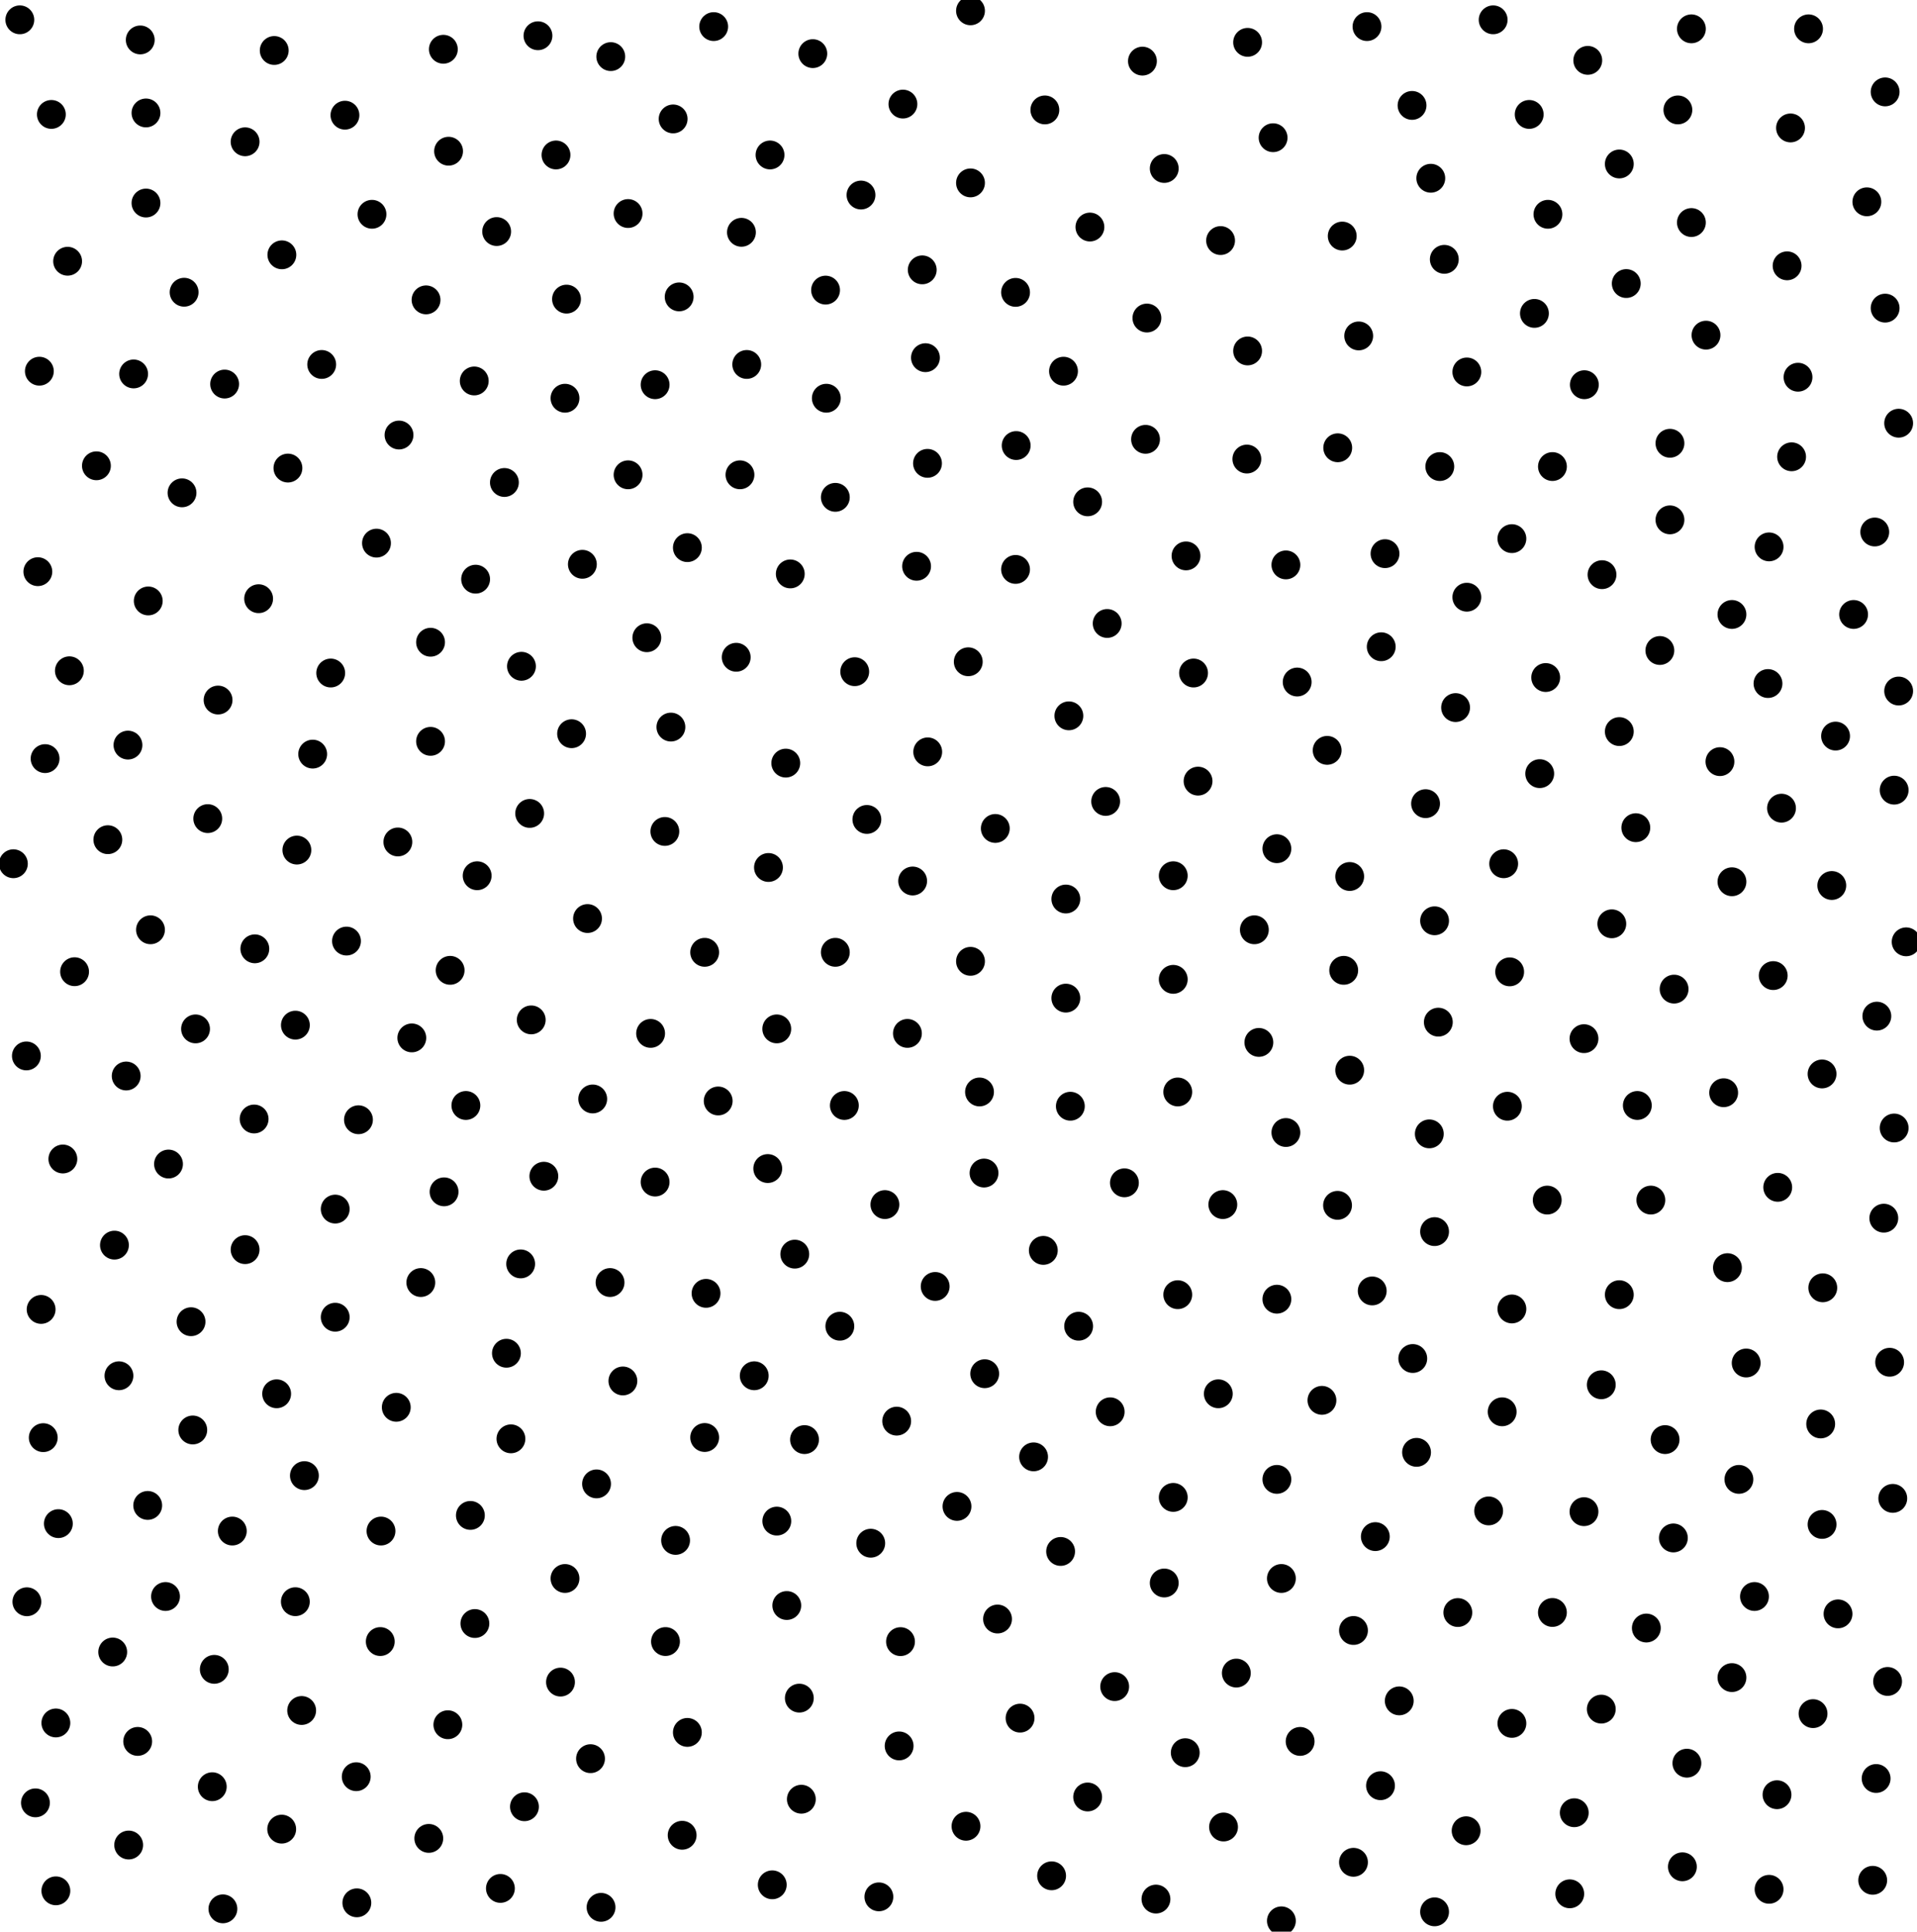 <?xml version="1.0" encoding="utf-8"?>
<svg version="1.1" xmlns="http://www.w3.org/2000/svg" x="0px" y="0px" xml:space="preserve" width="53.184" height="53.6" viewBox="0.029 -53.7 53.184 53.6">
	<g>
		<rect x="0.029" y="-53.7" style="fill:none;" width="53.184" height="53.6"/>

			<line style="fill:none;stroke:#000000;stroke-width:0.8;stroke-linecap:round;" x1="6.261" y1="-43.043" x2="6.261" y2="-43.043"/>

			<line style="fill:none;stroke:#000000;stroke-width:0.8;stroke-linecap:round;" x1="4.079" y1="-48.066" x2="4.079" y2="-48.066"/>

			<line style="fill:none;stroke:#000000;stroke-width:0.8;stroke-linecap:round;" x1="1.454" y1="-50.525" x2="1.454" y2="-50.525"/>

			<line style="fill:none;stroke:#000000;stroke-width:0.8;stroke-linecap:round;" x1="4.079" y1="-50.566" x2="4.079" y2="-50.566"/>
		<line style="fill:none;stroke:#000000;stroke-width:0.8;stroke-linecap:round;" x1="3.92" y1="-52.592" x2="3.92" y2="-52.592"/>

			<line style="fill:none;stroke:#000000;stroke-width:0.8;stroke-linecap:round;" x1="6.829" y1="-49.766" x2="6.829" y2="-49.766"/>

			<line style="fill:none;stroke:#000000;stroke-width:0.8;stroke-linecap:round;" x1="7.637" y1="-52.299" x2="7.637" y2="-52.299"/>

			<line style="fill:none;stroke:#000000;stroke-width:0.8;stroke-linecap:round;" x1="9.599" y1="-50.504" x2="9.599" y2="-50.504"/>

			<line style="fill:none;stroke:#000000;stroke-width:0.8;stroke-linecap:round;" x1="12.329" y1="-52.333" x2="12.329" y2="-52.333"/>

			<line style="fill:none;stroke:#000000;stroke-width:0.8;stroke-linecap:round;" x1="14.954" y1="-52.708" x2="14.954" y2="-52.708"/>
		<line style="fill:none;stroke:#000000;stroke-width:0.8;stroke-linecap:round;" x1="0.579" y1="-53.15" x2="0.579" y2="-53.15"/>

			<line style="fill:none;stroke:#000000;stroke-width:0.8;stroke-linecap:round;" x1="3.736" y1="-43.324" x2="3.736" y2="-43.324"/>

			<line style="fill:none;stroke:#000000;stroke-width:0.8;stroke-linecap:round;" x1="2.704" y1="-40.775" x2="2.704" y2="-40.775"/>

			<line style="fill:none;stroke:#000000;stroke-width:0.8;stroke-linecap:round;" x1="1.905" y1="-46.451" x2="1.905" y2="-46.451"/>

			<line style="fill:none;stroke:#000000;stroke-width:0.8;stroke-linecap:round;" x1="1.079" y1="-37.837" x2="1.079" y2="-37.837"/>

			<line style="fill:none;stroke:#000000;stroke-width:0.8;stroke-linecap:round;" x1="4.142" y1="-37.025" x2="4.142" y2="-37.025"/>

			<line style="fill:none;stroke:#000000;stroke-width:0.8;stroke-linecap:round;" x1="6.079" y1="-34.275" x2="6.079" y2="-34.275"/>

			<line style="fill:none;stroke:#000000;stroke-width:0.8;stroke-linecap:round;" x1="3.579" y1="-33.025" x2="3.579" y2="-33.025"/>

			<line style="fill:none;stroke:#000000;stroke-width:0.8;stroke-linecap:round;" x1="7.204" y1="-37.087" x2="7.204" y2="-37.087"/>

			<line style="fill:none;stroke:#000000;stroke-width:0.8;stroke-linecap:round;" x1="1.954" y1="-35.087" x2="1.954" y2="-35.087"/>

			<line style="fill:none;stroke:#000000;stroke-width:0.8;stroke-linecap:round;" x1="5.079" y1="-40.025" x2="5.079" y2="-40.025"/>

			<line style="fill:none;stroke:#000000;stroke-width:0.8;stroke-linecap:round;" x1="7.849" y1="-46.629" x2="7.849" y2="-46.629"/>

			<line style="fill:none;stroke:#000000;stroke-width:0.8;stroke-linecap:round;" x1="5.137" y1="-45.591" x2="5.137" y2="-45.591"/>
		<line style="fill:none;stroke:#000000;stroke-width:0.8;stroke-linecap:round;" x1="1.121" y1="-43.4" x2="1.121" y2="-43.4"/>

			<line style="fill:none;stroke:#000000;stroke-width:0.8;stroke-linecap:round;" x1="10.349" y1="-47.754" x2="10.349" y2="-47.754"/>

			<line style="fill:none;stroke:#000000;stroke-width:0.8;stroke-linecap:round;" x1="20.599" y1="-47.254" x2="20.599" y2="-47.254"/>

			<line style="fill:none;stroke:#000000;stroke-width:0.8;stroke-linecap:round;" x1="12.474" y1="-49.504" x2="12.474" y2="-49.504"/>

			<line style="fill:none;stroke:#000000;stroke-width:0.8;stroke-linecap:round;" x1="11.849" y1="-45.379" x2="11.849" y2="-45.379"/>

			<line style="fill:none;stroke:#000000;stroke-width:0.8;stroke-linecap:round;" x1="16.974" y1="-52.129" x2="16.974" y2="-52.129"/>
		<line style="fill:none;stroke:#000000;stroke-width:0.8;stroke-linecap:round;" x1="15.454" y1="-49.4" x2="15.454" y2="-49.4"/>

			<line style="fill:none;stroke:#000000;stroke-width:0.8;stroke-linecap:round;" x1="13.808" y1="-47.275" x2="13.808" y2="-47.275"/>

			<line style="fill:none;stroke:#000000;stroke-width:0.8;stroke-linecap:round;" x1="17.454" y1="-47.775" x2="17.454" y2="-47.775"/>
		<line style="fill:none;stroke:#000000;stroke-width:0.8;stroke-linecap:round;" x1="15.746" y1="-45.4" x2="15.746" y2="-45.4"/>

			<line style="fill:none;stroke:#000000;stroke-width:0.8;stroke-linecap:round;" x1="13.186" y1="-43.129" x2="13.186" y2="-43.129"/>

			<line style="fill:none;stroke:#000000;stroke-width:0.8;stroke-linecap:round;" x1="15.704" y1="-42.65" x2="15.704" y2="-42.65"/>

			<line style="fill:none;stroke:#000000;stroke-width:0.8;stroke-linecap:round;" x1="11.099" y1="-41.629" x2="11.099" y2="-41.629"/>

			<line style="fill:none;stroke:#000000;stroke-width:0.8;stroke-linecap:round;" x1="10.474" y1="-38.629" x2="10.474" y2="-38.629"/>

			<line style="fill:none;stroke:#000000;stroke-width:0.8;stroke-linecap:round;" x1="14.023" y1="-40.312" x2="14.023" y2="-40.312"/>

			<line style="fill:none;stroke:#000000;stroke-width:0.8;stroke-linecap:round;" x1="13.224" y1="-37.629" x2="13.224" y2="-37.629"/>

			<line style="fill:none;stroke:#000000;stroke-width:0.8;stroke-linecap:round;" x1="15.887" y1="-33.341" x2="15.887" y2="-33.341"/>

			<line style="fill:none;stroke:#000000;stroke-width:0.8;stroke-linecap:round;" x1="17.454" y1="-40.525" x2="17.454" y2="-40.525"/>

			<line style="fill:none;stroke:#000000;stroke-width:0.8;stroke-linecap:round;" x1="18.204" y1="-43.025" x2="18.204" y2="-43.025"/>

			<line style="fill:none;stroke:#000000;stroke-width:0.8;stroke-linecap:round;" x1="20.558" y1="-40.525" x2="20.558" y2="-40.525"/>

			<line style="fill:none;stroke:#000000;stroke-width:0.8;stroke-linecap:round;" x1="20.746" y1="-43.587" x2="20.746" y2="-43.587"/>

			<line style="fill:none;stroke:#000000;stroke-width:0.8;stroke-linecap:round;" x1="22.933" y1="-45.65" x2="22.933" y2="-45.65"/>

			<line style="fill:none;stroke:#000000;stroke-width:0.8;stroke-linecap:round;" x1="25.615" y1="-46.212" x2="25.615" y2="-46.212"/>

			<line style="fill:none;stroke:#000000;stroke-width:0.8;stroke-linecap:round;" x1="22.954" y1="-42.65" x2="22.954" y2="-42.65"/>

			<line style="fill:none;stroke:#000000;stroke-width:0.8;stroke-linecap:round;" x1="25.704" y1="-43.775" x2="25.704" y2="-43.775"/>

			<line style="fill:none;stroke:#000000;stroke-width:0.8;stroke-linecap:round;" x1="25.761" y1="-40.843" x2="25.761" y2="-40.843"/>
		<line style="fill:none;stroke:#000000;stroke-width:0.8;stroke-linecap:round;" x1="23.204" y1="-39.9" x2="23.204" y2="-39.9"/>

			<line style="fill:none;stroke:#000000;stroke-width:0.8;stroke-linecap:round;" x1="25.458" y1="-37.987" x2="25.458" y2="-37.987"/>
		<line style="fill:none;stroke:#000000;stroke-width:0.8;stroke-linecap:round;" x1="29.534" y1="-43.4" x2="29.534" y2="-43.4"/>

			<line style="fill:none;stroke:#000000;stroke-width:0.8;stroke-linecap:round;" x1="28.221" y1="-41.337" x2="28.221" y2="-41.337"/>

			<line style="fill:none;stroke:#000000;stroke-width:0.8;stroke-linecap:round;" x1="30.204" y1="-39.775" x2="30.204" y2="-39.775"/>
		<line style="fill:none;stroke:#000000;stroke-width:0.8;stroke-linecap:round;" x1="28.204" y1="-37.9" x2="28.204" y2="-37.9"/>

			<line style="fill:none;stroke:#000000;stroke-width:0.8;stroke-linecap:round;" x1="25.767" y1="-32.837" x2="25.767" y2="-32.837"/>

			<line style="fill:none;stroke:#000000;stroke-width:0.8;stroke-linecap:round;" x1="26.892" y1="-35.337" x2="26.892" y2="-35.337"/>

			<line style="fill:none;stroke:#000000;stroke-width:0.8;stroke-linecap:round;" x1="29.683" y1="-33.837" x2="29.683" y2="-33.837"/>
		<line style="fill:none;stroke:#000000;stroke-width:0.8;stroke-linecap:round;" x1="30.746" y1="-36.4" x2="30.746" y2="-36.4"/>

			<line style="fill:none;stroke:#000000;stroke-width:0.8;stroke-linecap:round;" x1="32.933" y1="-38.275" x2="32.933" y2="-38.275"/>

			<line style="fill:none;stroke:#000000;stroke-width:0.8;stroke-linecap:round;" x1="34.621" y1="-40.962" x2="34.621" y2="-40.962"/>

			<line style="fill:none;stroke:#000000;stroke-width:0.8;stroke-linecap:round;" x1="35.704" y1="-38.025" x2="35.704" y2="-38.025"/>

			<line style="fill:none;stroke:#000000;stroke-width:0.8;stroke-linecap:round;" x1="38.454" y1="-38.337" x2="38.454" y2="-38.337"/>

			<line style="fill:none;stroke:#000000;stroke-width:0.8;stroke-linecap:round;" x1="40.724" y1="-37.129" x2="40.724" y2="-37.129"/>

			<line style="fill:none;stroke:#000000;stroke-width:0.8;stroke-linecap:round;" x1="38.349" y1="-35.754" x2="38.349" y2="-35.754"/>

			<line style="fill:none;stroke:#000000;stroke-width:0.8;stroke-linecap:round;" x1="36.849" y1="-32.879" x2="36.849" y2="-32.879"/>

			<line style="fill:none;stroke:#000000;stroke-width:0.8;stroke-linecap:round;" x1="37.474" y1="-29.379" x2="37.474" y2="-29.379"/>

			<line style="fill:none;stroke:#000000;stroke-width:0.8;stroke-linecap:round;" x1="37.308" y1="-26.775" x2="37.308" y2="-26.775"/>

			<line style="fill:none;stroke:#000000;stroke-width:0.8;stroke-linecap:round;" x1="37.474" y1="-24.004" x2="37.474" y2="-24.004"/>

			<line style="fill:none;stroke:#000000;stroke-width:0.8;stroke-linecap:round;" x1="37.137" y1="-20.254" x2="37.137" y2="-20.254"/>

			<line style="fill:none;stroke:#000000;stroke-width:0.8;stroke-linecap:round;" x1="38.099" y1="-17.879" x2="38.099" y2="-17.879"/>

			<line style="fill:none;stroke:#000000;stroke-width:0.8;stroke-linecap:round;" x1="39.224" y1="-16.004" x2="39.224" y2="-16.004"/>

			<line style="fill:none;stroke:#000000;stroke-width:0.8;stroke-linecap:round;" x1="39.974" y1="-40.754" x2="39.974" y2="-40.754"/>

			<line style="fill:none;stroke:#000000;stroke-width:0.8;stroke-linecap:round;" x1="41.974" y1="-38.754" x2="41.974" y2="-38.754"/>

			<line style="fill:none;stroke:#000000;stroke-width:0.8;stroke-linecap:round;" x1="37.142" y1="-41.275" x2="37.142" y2="-41.275"/>

			<line style="fill:none;stroke:#000000;stroke-width:0.8;stroke-linecap:round;" x1="34.642" y1="-43.962" x2="34.642" y2="-43.962"/>

			<line style="fill:none;stroke:#000000;stroke-width:0.8;stroke-linecap:round;" x1="42.454" y1="-50.525" x2="42.454" y2="-50.525"/>

			<line style="fill:none;stroke:#000000;stroke-width:0.8;stroke-linecap:round;" x1="49.734" y1="-41.025" x2="49.734" y2="-41.025"/>

			<line style="fill:none;stroke:#000000;stroke-width:0.8;stroke-linecap:round;" x1="51.454" y1="-36.65" x2="51.454" y2="-36.65"/>

			<line style="fill:none;stroke:#000000;stroke-width:0.8;stroke-linecap:round;" x1="49.109" y1="-38.525" x2="49.109" y2="-38.525"/>

			<line style="fill:none;stroke:#000000;stroke-width:0.8;stroke-linecap:round;" x1="48.079" y1="-36.65" x2="48.079" y2="-36.65"/>

			<line style="fill:none;stroke:#000000;stroke-width:0.8;stroke-linecap:round;" x1="49.079" y1="-34.733" x2="49.079" y2="-34.733"/>

			<line style="fill:none;stroke:#000000;stroke-width:0.8;stroke-linecap:round;" x1="52.704" y1="-34.525" x2="52.704" y2="-34.525"/>

			<line style="fill:none;stroke:#000000;stroke-width:0.8;stroke-linecap:round;" x1="50.954" y1="-33.275" x2="50.954" y2="-33.275"/>

			<line style="fill:none;stroke:#000000;stroke-width:0.8;stroke-linecap:round;" x1="47.746" y1="-32.566" x2="47.746" y2="-32.566"/>

			<line style="fill:none;stroke:#000000;stroke-width:0.8;stroke-linecap:round;" x1="46.079" y1="-35.65" x2="46.079" y2="-35.65"/>

			<line style="fill:none;stroke:#000000;stroke-width:0.8;stroke-linecap:round;" x1="44.474" y1="-37.754" x2="44.474" y2="-37.754"/>
		<line style="fill:none;stroke:#000000;stroke-width:0.8;stroke-linecap:round;" x1="42.912" y1="-34.9" x2="42.912" y2="-34.9"/>

			<line style="fill:none;stroke:#000000;stroke-width:0.8;stroke-linecap:round;" x1="40.412" y1="-34.066" x2="40.412" y2="-34.066"/>
		<line style="fill:none;stroke:#000000;stroke-width:0.8;stroke-linecap:round;" x1="44.954" y1="-33.4" x2="44.954" y2="-33.4"/>

			<line style="fill:none;stroke:#000000;stroke-width:0.8;stroke-linecap:round;" x1="45.412" y1="-30.733" x2="45.412" y2="-30.733"/>

			<line style="fill:none;stroke:#000000;stroke-width:0.8;stroke-linecap:round;" x1="49.454" y1="-31.275" x2="49.454" y2="-31.275"/>

			<line style="fill:none;stroke:#000000;stroke-width:0.8;stroke-linecap:round;" x1="48.079" y1="-29.233" x2="48.079" y2="-29.233"/>

			<line style="fill:none;stroke:#000000;stroke-width:0.8;stroke-linecap:round;" x1="52.329" y1="-51.15" x2="52.329" y2="-51.15"/>

			<line style="fill:none;stroke:#000000;stroke-width:0.8;stroke-linecap:round;" x1="49.704" y1="-50.15" x2="49.704" y2="-50.15"/>
		<line style="fill:none;stroke:#000000;stroke-width:0.8;stroke-linecap:round;" x1="50.204" y1="-52.9" x2="50.204" y2="-52.9"/>
		<line style="fill:none;stroke:#000000;stroke-width:0.8;stroke-linecap:round;" x1="46.954" y1="-52.9" x2="46.954" y2="-52.9"/>

			<line style="fill:none;stroke:#000000;stroke-width:0.8;stroke-linecap:round;" x1="46.579" y1="-50.65" x2="46.579" y2="-50.65"/>

			<line style="fill:none;stroke:#000000;stroke-width:0.8;stroke-linecap:round;" x1="44.079" y1="-52.025" x2="44.079" y2="-52.025"/>

			<line style="fill:none;stroke:#000000;stroke-width:0.8;stroke-linecap:round;" x1="41.454" y1="-53.15" x2="41.454" y2="-53.15"/>

			<line style="fill:none;stroke:#000000;stroke-width:0.8;stroke-linecap:round;" x1="52.579" y1="-31.775" x2="52.579" y2="-31.775"/>

			<line style="fill:none;stroke:#000000;stroke-width:0.8;stroke-linecap:round;" x1="52.704" y1="-41.957" x2="52.704" y2="-41.957"/>

			<line style="fill:none;stroke:#000000;stroke-width:0.8;stroke-linecap:round;" x1="52.041" y1="-38.938" x2="52.041" y2="-38.938"/>

			<line style="fill:none;stroke:#000000;stroke-width:0.8;stroke-linecap:round;" x1="45.147" y1="-45.832" x2="45.147" y2="-45.832"/>

			<line style="fill:none;stroke:#000000;stroke-width:0.8;stroke-linecap:round;" x1="46.954" y1="-47.525" x2="46.954" y2="-47.525"/>
		<line style="fill:none;stroke:#000000;stroke-width:0.8;stroke-linecap:round;" x1="47.359" y1="-44.4" x2="47.359" y2="-44.4"/>

			<line style="fill:none;stroke:#000000;stroke-width:0.8;stroke-linecap:round;" x1="43.984" y1="-43.025" x2="43.984" y2="-43.025"/>

			<line style="fill:none;stroke:#000000;stroke-width:0.8;stroke-linecap:round;" x1="46.359" y1="-39.275" x2="46.359" y2="-39.275"/>

			<line style="fill:none;stroke:#000000;stroke-width:0.8;stroke-linecap:round;" x1="43.099" y1="-40.754" x2="43.099" y2="-40.754"/>
		<line style="fill:none;stroke:#000000;stroke-width:0.8;stroke-linecap:round;" x1="46.359" y1="-41.4" x2="46.359" y2="-41.4"/>

			<line style="fill:none;stroke:#000000;stroke-width:0.8;stroke-linecap:round;" x1="49.912" y1="-43.233" x2="49.912" y2="-43.233"/>

			<line style="fill:none;stroke:#000000;stroke-width:0.8;stroke-linecap:round;" x1="49.609" y1="-46.324" x2="49.609" y2="-46.324"/>

			<line style="fill:none;stroke:#000000;stroke-width:0.8;stroke-linecap:round;" x1="52.329" y1="-45.15" x2="52.329" y2="-45.15"/>
		<line style="fill:none;stroke:#000000;stroke-width:0.8;stroke-linecap:round;" x1="51.822" y1="-48.1" x2="51.822" y2="-48.1"/>

			<line style="fill:none;stroke:#000000;stroke-width:0.8;stroke-linecap:round;" x1="37.724" y1="-44.379" x2="37.724" y2="-44.379"/>

			<line style="fill:none;stroke:#000000;stroke-width:0.8;stroke-linecap:round;" x1="37.267" y1="-47.15" x2="37.267" y2="-47.15"/>

			<line style="fill:none;stroke:#000000;stroke-width:0.8;stroke-linecap:round;" x1="33.892" y1="-47.025" x2="33.892" y2="-47.025"/>

			<line style="fill:none;stroke:#000000;stroke-width:0.8;stroke-linecap:round;" x1="28.204" y1="-45.587" x2="28.204" y2="-45.587"/>

			<line style="fill:none;stroke:#000000;stroke-width:0.8;stroke-linecap:round;" x1="26.954" y1="-48.625" x2="26.954" y2="-48.625"/>

			<line style="fill:none;stroke:#000000;stroke-width:0.8;stroke-linecap:round;" x1="23.916" y1="-48.288" x2="23.916" y2="-48.288"/>
		<line style="fill:none;stroke:#000000;stroke-width:0.8;stroke-linecap:round;" x1="21.392" y1="-49.4" x2="21.392" y2="-49.4"/>
		<line style="fill:none;stroke:#000000;stroke-width:0.8;stroke-linecap:round;" x1="18.704" y1="-50.4" x2="18.704" y2="-50.4"/>

			<line style="fill:none;stroke:#000000;stroke-width:0.8;stroke-linecap:round;" x1="19.829" y1="-52.962" x2="19.829" y2="-52.962"/>

			<line style="fill:none;stroke:#000000;stroke-width:0.8;stroke-linecap:round;" x1="22.579" y1="-52.212" x2="22.579" y2="-52.212"/>

			<line style="fill:none;stroke:#000000;stroke-width:0.8;stroke-linecap:round;" x1="25.079" y1="-50.812" x2="25.079" y2="-50.812"/>

			<line style="fill:none;stroke:#000000;stroke-width:0.8;stroke-linecap:round;" x1="29.017" y1="-50.65" x2="29.017" y2="-50.65"/>

			<line style="fill:none;stroke:#000000;stroke-width:0.8;stroke-linecap:round;" x1="34.642" y1="-52.525" x2="34.642" y2="-52.525"/>

			<line style="fill:none;stroke:#000000;stroke-width:0.8;stroke-linecap:round;" x1="37.954" y1="-52.962" x2="37.954" y2="-52.962"/>

			<line style="fill:none;stroke:#000000;stroke-width:0.8;stroke-linecap:round;" x1="31.848" y1="-44.875" x2="31.848" y2="-44.875"/>
		<line style="fill:none;stroke:#000000;stroke-width:0.8;stroke-linecap:round;" x1="30.267" y1="-47.4" x2="30.267" y2="-47.4"/>

			<line style="fill:none;stroke:#000000;stroke-width:0.8;stroke-linecap:round;" x1="32.329" y1="-49.025" x2="32.329" y2="-49.025"/>

			<line style="fill:none;stroke:#000000;stroke-width:0.8;stroke-linecap:round;" x1="35.349" y1="-49.879" x2="35.349" y2="-49.879"/>

			<line style="fill:none;stroke:#000000;stroke-width:0.8;stroke-linecap:round;" x1="31.724" y1="-52.004" x2="31.724" y2="-52.004"/>

			<line style="fill:none;stroke:#000000;stroke-width:0.8;stroke-linecap:round;" x1="39.724" y1="-48.754" x2="39.724" y2="-48.754"/>

			<line style="fill:none;stroke:#000000;stroke-width:0.8;stroke-linecap:round;" x1="42.974" y1="-47.754" x2="42.974" y2="-47.754"/>

			<line style="fill:none;stroke:#000000;stroke-width:0.8;stroke-linecap:round;" x1="42.599" y1="-45.004" x2="42.599" y2="-45.004"/>

			<line style="fill:none;stroke:#000000;stroke-width:0.8;stroke-linecap:round;" x1="40.099" y1="-46.504" x2="40.099" y2="-46.504"/>

			<line style="fill:none;stroke:#000000;stroke-width:0.8;stroke-linecap:round;" x1="40.724" y1="-43.379" x2="40.724" y2="-43.379"/>

			<line style="fill:none;stroke:#000000;stroke-width:0.8;stroke-linecap:round;" x1="44.954" y1="-49.15" x2="44.954" y2="-49.15"/>

			<line style="fill:none;stroke:#000000;stroke-width:0.8;stroke-linecap:round;" x1="39.204" y1="-50.775" x2="39.204" y2="-50.775"/>

			<line style="fill:none;stroke:#000000;stroke-width:0.8;stroke-linecap:round;" x1="36.017" y1="-34.775" x2="36.017" y2="-34.775"/>

			<line style="fill:none;stroke:#000000;stroke-width:0.8;stroke-linecap:round;" x1="33.142" y1="-35.025" x2="33.142" y2="-35.025"/>

			<line style="fill:none;stroke:#000000;stroke-width:0.8;stroke-linecap:round;" x1="33.267" y1="-32.025" x2="33.267" y2="-32.025"/>
		<line style="fill:none;stroke:#000000;stroke-width:0.8;stroke-linecap:round;" x1="32.579" y1="-29.4" x2="32.579" y2="-29.4"/>

			<line style="fill:none;stroke:#000000;stroke-width:0.8;stroke-linecap:round;" x1="35.454" y1="-30.15" x2="35.454" y2="-30.15"/>
		<line style="fill:none;stroke:#000000;stroke-width:0.8;stroke-linecap:round;" x1="34.829" y1="-27.9" x2="34.829" y2="-27.9"/>
		<line style="fill:none;stroke:#000000;stroke-width:0.8;stroke-linecap:round;" x1="39.579" y1="-31.4" x2="39.579" y2="-31.4"/>

			<line style="fill:none;stroke:#000000;stroke-width:0.8;stroke-linecap:round;" x1="39.829" y1="-28.15" x2="39.829" y2="-28.15"/>

			<line style="fill:none;stroke:#000000;stroke-width:0.8;stroke-linecap:round;" x1="41.746" y1="-29.733" x2="41.746" y2="-29.733"/>

			<line style="fill:none;stroke:#000000;stroke-width:0.8;stroke-linecap:round;" x1="42.746" y1="-32.233" x2="42.746" y2="-32.233"/>

			<line style="fill:none;stroke:#000000;stroke-width:0.8;stroke-linecap:round;" x1="44.746" y1="-28.066" x2="44.746" y2="-28.066"/>

			<line style="fill:none;stroke:#000000;stroke-width:0.8;stroke-linecap:round;" x1="41.912" y1="-26.733" x2="41.912" y2="-26.733"/>

			<line style="fill:none;stroke:#000000;stroke-width:0.8;stroke-linecap:round;" x1="39.933" y1="-25.337" x2="39.933" y2="-25.337"/>

			<line style="fill:none;stroke:#000000;stroke-width:0.8;stroke-linecap:round;" x1="41.849" y1="-23.004" x2="41.849" y2="-23.004"/>

			<line style="fill:none;stroke:#000000;stroke-width:0.8;stroke-linecap:round;" x1="43.974" y1="-24.879" x2="43.974" y2="-24.879"/>

			<line style="fill:none;stroke:#000000;stroke-width:0.8;stroke-linecap:round;" x1="46.474" y1="-26.254" x2="46.474" y2="-26.254"/>

			<line style="fill:none;stroke:#000000;stroke-width:0.8;stroke-linecap:round;" x1="50.849" y1="-29.129" x2="50.849" y2="-29.129"/>

			<line style="fill:none;stroke:#000000;stroke-width:0.8;stroke-linecap:round;" x1="39.683" y1="-22.237" x2="39.683" y2="-22.237"/>
		<line style="fill:none;stroke:#000000;stroke-width:0.8;stroke-linecap:round;" x1="42.954" y1="-20.4" x2="42.954" y2="-20.4"/>

			<line style="fill:none;stroke:#000000;stroke-width:0.8;stroke-linecap:round;" x1="45.454" y1="-23.025" x2="45.454" y2="-23.025"/>
		<line style="fill:none;stroke:#000000;stroke-width:0.8;stroke-linecap:round;" x1="45.829" y1="-20.4" x2="45.829" y2="-20.4"/>

			<line style="fill:none;stroke:#000000;stroke-width:0.8;stroke-linecap:round;" x1="47.849" y1="-23.379" x2="47.849" y2="-23.379"/>

			<line style="fill:none;stroke:#000000;stroke-width:0.8;stroke-linecap:round;" x1="49.224" y1="-26.629" x2="49.224" y2="-26.629"/>

			<line style="fill:none;stroke:#000000;stroke-width:0.8;stroke-linecap:round;" x1="52.099" y1="-25.504" x2="52.099" y2="-25.504"/>

			<line style="fill:none;stroke:#000000;stroke-width:0.8;stroke-linecap:round;" x1="52.912" y1="-27.566" x2="52.912" y2="-27.566"/>
		<line style="fill:none;stroke:#000000;stroke-width:0.8;stroke-linecap:round;" x1="50.579" y1="-23.9" x2="50.579" y2="-23.9"/>

			<line style="fill:none;stroke:#000000;stroke-width:0.8;stroke-linecap:round;" x1="49.349" y1="-20.754" x2="49.349" y2="-20.754"/>
		<line style="fill:none;stroke:#000000;stroke-width:0.8;stroke-linecap:round;" x1="52.579" y1="-22.4" x2="52.579" y2="-22.4"/>

			<line style="fill:none;stroke:#000000;stroke-width:0.8;stroke-linecap:round;" x1="47.954" y1="-18.525" x2="47.954" y2="-18.525"/>
		<line style="fill:none;stroke:#000000;stroke-width:0.8;stroke-linecap:round;" x1="52.454" y1="-15.9" x2="52.454" y2="-15.9"/>

			<line style="fill:none;stroke:#000000;stroke-width:0.8;stroke-linecap:round;" x1="50.541" y1="-14.188" x2="50.541" y2="-14.188"/>

			<line style="fill:none;stroke:#000000;stroke-width:0.8;stroke-linecap:round;" x1="48.272" y1="-12.65" x2="48.272" y2="-12.65"/>
		<line style="fill:none;stroke:#000000;stroke-width:0.8;stroke-linecap:round;" x1="50.579" y1="-11.4" x2="50.579" y2="-11.4"/>

			<line style="fill:none;stroke:#000000;stroke-width:0.8;stroke-linecap:round;" x1="51.022" y1="-8.918" x2="51.022" y2="-8.918"/>

			<line style="fill:none;stroke:#000000;stroke-width:0.8;stroke-linecap:round;" x1="52.541" y1="-12.123" x2="52.541" y2="-12.123"/>

			<line style="fill:none;stroke:#000000;stroke-width:0.8;stroke-linecap:round;" x1="46.454" y1="-11.025" x2="46.454" y2="-11.025"/>

			<line style="fill:none;stroke:#000000;stroke-width:0.8;stroke-linecap:round;" x1="45.704" y1="-8.525" x2="45.704" y2="-8.525"/>

			<line style="fill:none;stroke:#000000;stroke-width:0.8;stroke-linecap:round;" x1="43.098" y1="-8.957" x2="43.098" y2="-8.957"/>
		<line style="fill:none;stroke:#000000;stroke-width:0.8;stroke-linecap:round;" x1="35.579" y1="-0.4" x2="35.579" y2="-0.4"/>
		<line style="fill:none;stroke:#000000;stroke-width:0.8;stroke-linecap:round;" x1="48.079" y1="-7.15" x2="48.079" y2="-7.15"/>

			<line style="fill:none;stroke:#000000;stroke-width:0.8;stroke-linecap:round;" x1="46.829" y1="-4.775" x2="46.829" y2="-4.775"/>
		<line style="fill:none;stroke:#000000;stroke-width:0.8;stroke-linecap:round;" x1="50.329" y1="-6.15" x2="50.329" y2="-6.15"/>
		<line style="fill:none;stroke:#000000;stroke-width:0.8;stroke-linecap:round;" x1="49.329" y1="-3.9" x2="49.329" y2="-3.9"/>
		<line style="fill:none;stroke:#000000;stroke-width:0.8;stroke-linecap:round;" x1="46.704" y1="-1.9" x2="46.704" y2="-1.9"/>
		<line style="fill:none;stroke:#000000;stroke-width:0.8;stroke-linecap:round;" x1="43.704" y1="-3.4" x2="43.704" y2="-3.4"/>

			<line style="fill:none;stroke:#000000;stroke-width:0.8;stroke-linecap:round;" x1="41.974" y1="-5.879" x2="41.974" y2="-5.879"/>

			<line style="fill:none;stroke:#000000;stroke-width:0.8;stroke-linecap:round;" x1="38.849" y1="-6.504" x2="38.849" y2="-6.504"/>
		<line style="fill:none;stroke:#000000;stroke-width:0.8;stroke-linecap:round;" x1="40.704" y1="-2.9" x2="40.704" y2="-2.9"/>
		<line style="fill:none;stroke:#000000;stroke-width:0.8;stroke-linecap:round;" x1="39.829" y1="-0.65" x2="39.829" y2="-0.65"/>
		<line style="fill:none;stroke:#000000;stroke-width:0.8;stroke-linecap:round;" x1="38.329" y1="-4.15" x2="38.329" y2="-4.15"/>

			<line style="fill:none;stroke:#000000;stroke-width:0.8;stroke-linecap:round;" x1="37.579" y1="-2.025" x2="37.579" y2="-2.025"/>
		<line style="fill:none;stroke:#000000;stroke-width:0.8;stroke-linecap:round;" x1="43.579" y1="-1.15" x2="43.579" y2="-1.15"/>

			<line style="fill:none;stroke:#000000;stroke-width:0.8;stroke-linecap:round;" x1="49.109" y1="-1.275" x2="49.109" y2="-1.275"/>
		<line style="fill:none;stroke:#000000;stroke-width:0.8;stroke-linecap:round;" x1="52.079" y1="-4.35" x2="52.079" y2="-4.35"/>

			<line style="fill:none;stroke:#000000;stroke-width:0.8;stroke-linecap:round;" x1="52.397" y1="-7.043" x2="52.397" y2="-7.043"/>

			<line style="fill:none;stroke:#000000;stroke-width:0.8;stroke-linecap:round;" x1="51.984" y1="-1.525" x2="51.984" y2="-1.525"/>

			<line style="fill:none;stroke:#000000;stroke-width:0.8;stroke-linecap:round;" x1="44.454" y1="-6.275" x2="44.454" y2="-6.275"/>
		<line style="fill:none;stroke:#000000;stroke-width:0.8;stroke-linecap:round;" x1="9.329" y1="-17.15" x2="9.329" y2="-17.15"/>
		<line style="fill:none;stroke:#000000;stroke-width:0.8;stroke-linecap:round;" x1="48.704" y1="-9.4" x2="48.704" y2="-9.4"/>

			<line style="fill:none;stroke:#000000;stroke-width:0.8;stroke-linecap:round;" x1="44.954" y1="-17.775" x2="44.954" y2="-17.775"/>

			<line style="fill:none;stroke:#000000;stroke-width:0.8;stroke-linecap:round;" x1="41.974" y1="-17.379" x2="41.974" y2="-17.379"/>

			<line style="fill:none;stroke:#000000;stroke-width:0.8;stroke-linecap:round;" x1="39.829" y1="-19.525" x2="39.829" y2="-19.525"/>

			<line style="fill:none;stroke:#000000;stroke-width:0.8;stroke-linecap:round;" x1="36.704" y1="-14.843" x2="36.704" y2="-14.843"/>

			<line style="fill:none;stroke:#000000;stroke-width:0.8;stroke-linecap:round;" x1="44.454" y1="-15.275" x2="44.454" y2="-15.275"/>

			<line style="fill:none;stroke:#000000;stroke-width:0.8;stroke-linecap:round;" x1="41.704" y1="-14.525" x2="41.704" y2="-14.525"/>

			<line style="fill:none;stroke:#000000;stroke-width:0.8;stroke-linecap:round;" x1="41.329" y1="-11.775" x2="41.329" y2="-11.775"/>
		<line style="fill:none;stroke:#000000;stroke-width:0.8;stroke-linecap:round;" x1="39.329" y1="-13.4" x2="39.329" y2="-13.4"/>

			<line style="fill:none;stroke:#000000;stroke-width:0.8;stroke-linecap:round;" x1="38.185" y1="-11.062" x2="38.185" y2="-11.062"/>

			<line style="fill:none;stroke:#000000;stroke-width:0.8;stroke-linecap:round;" x1="35.454" y1="-12.65" x2="35.454" y2="-12.65"/>
		<line style="fill:none;stroke:#000000;stroke-width:0.8;stroke-linecap:round;" x1="35.579" y1="-9.9" x2="35.579" y2="-9.9"/>

			<line style="fill:none;stroke:#000000;stroke-width:0.8;stroke-linecap:round;" x1="33.829" y1="-15.025" x2="33.829" y2="-15.025"/>

			<line style="fill:none;stroke:#000000;stroke-width:0.8;stroke-linecap:round;" x1="35.454" y1="-17.65" x2="35.454" y2="-17.65"/>

			<line style="fill:none;stroke:#000000;stroke-width:0.8;stroke-linecap:round;" x1="32.704" y1="-17.775" x2="32.704" y2="-17.775"/>

			<line style="fill:none;stroke:#000000;stroke-width:0.8;stroke-linecap:round;" x1="33.954" y1="-20.275" x2="33.954" y2="-20.275"/>

			<line style="fill:none;stroke:#000000;stroke-width:0.8;stroke-linecap:round;" x1="35.704" y1="-22.275" x2="35.704" y2="-22.275"/>
		<line style="fill:none;stroke:#000000;stroke-width:0.8;stroke-linecap:round;" x1="32.704" y1="-23.4" x2="32.704" y2="-23.4"/>

			<line style="fill:none;stroke:#000000;stroke-width:0.8;stroke-linecap:round;" x1="34.954" y1="-24.775" x2="34.954" y2="-24.775"/>

			<line style="fill:none;stroke:#000000;stroke-width:0.8;stroke-linecap:round;" x1="32.579" y1="-26.525" x2="32.579" y2="-26.525"/>

			<line style="fill:none;stroke:#000000;stroke-width:0.8;stroke-linecap:round;" x1="29.599" y1="-26.004" x2="29.599" y2="-26.004"/>

			<line style="fill:none;stroke:#000000;stroke-width:0.8;stroke-linecap:round;" x1="26.954" y1="-27.025" x2="26.954" y2="-27.025"/>

			<line style="fill:none;stroke:#000000;stroke-width:0.8;stroke-linecap:round;" x1="23.204" y1="-27.275" x2="23.204" y2="-27.275"/>

			<line style="fill:none;stroke:#000000;stroke-width:0.8;stroke-linecap:round;" x1="19.579" y1="-27.275" x2="19.579" y2="-27.275"/>

			<line style="fill:none;stroke:#000000;stroke-width:0.8;stroke-linecap:round;" x1="18.079" y1="-25.025" x2="18.079" y2="-25.025"/>

			<line style="fill:none;stroke:#000000;stroke-width:0.8;stroke-linecap:round;" x1="21.579" y1="-25.15" x2="21.579" y2="-25.15"/>

			<line style="fill:none;stroke:#000000;stroke-width:0.8;stroke-linecap:round;" x1="19.954" y1="-23.15" x2="19.954" y2="-23.15"/>

			<line style="fill:none;stroke:#000000;stroke-width:0.8;stroke-linecap:round;" x1="25.204" y1="-25.025" x2="25.204" y2="-25.025"/>

			<line style="fill:none;stroke:#000000;stroke-width:0.8;stroke-linecap:round;" x1="23.454" y1="-23.025" x2="23.454" y2="-23.025"/>
		<line style="fill:none;stroke:#000000;stroke-width:0.8;stroke-linecap:round;" x1="27.204" y1="-23.4" x2="27.204" y2="-23.4"/>

			<line style="fill:none;stroke:#000000;stroke-width:0.8;stroke-linecap:round;" x1="29.724" y1="-23.004" x2="29.724" y2="-23.004"/>

			<line style="fill:none;stroke:#000000;stroke-width:0.8;stroke-linecap:round;" x1="27.329" y1="-21.15" x2="27.329" y2="-21.15"/>

			<line style="fill:none;stroke:#000000;stroke-width:0.8;stroke-linecap:round;" x1="31.224" y1="-20.879" x2="31.224" y2="-20.879"/>

			<line style="fill:none;stroke:#000000;stroke-width:0.8;stroke-linecap:round;" x1="28.974" y1="-19.004" x2="28.974" y2="-19.004"/>
		<line style="fill:none;stroke:#000000;stroke-width:0.8;stroke-linecap:round;" x1="29.954" y1="-16.9" x2="29.954" y2="-16.9"/>

			<line style="fill:none;stroke:#000000;stroke-width:0.8;stroke-linecap:round;" x1="30.704" y1="-31.462" x2="30.704" y2="-31.462"/>

			<line style="fill:none;stroke:#000000;stroke-width:0.8;stroke-linecap:round;" x1="27.642" y1="-30.712" x2="27.642" y2="-30.712"/>

			<line style="fill:none;stroke:#000000;stroke-width:0.8;stroke-linecap:round;" x1="24.079" y1="-30.962" x2="24.079" y2="-30.962"/>

			<line style="fill:none;stroke:#000000;stroke-width:0.8;stroke-linecap:round;" x1="21.954" y1="-37.775" x2="21.954" y2="-37.775"/>

			<line style="fill:none;stroke:#000000;stroke-width:0.8;stroke-linecap:round;" x1="20.454" y1="-35.462" x2="20.454" y2="-35.462"/>

			<line style="fill:none;stroke:#000000;stroke-width:0.8;stroke-linecap:round;" x1="23.742" y1="-35.062" x2="23.742" y2="-35.062"/>

			<line style="fill:none;stroke:#000000;stroke-width:0.8;stroke-linecap:round;" x1="21.829" y1="-32.525" x2="21.829" y2="-32.525"/>

			<line style="fill:none;stroke:#000000;stroke-width:0.8;stroke-linecap:round;" x1="18.474" y1="-30.629" x2="18.474" y2="-30.629"/>

			<line style="fill:none;stroke:#000000;stroke-width:0.8;stroke-linecap:round;" x1="21.349" y1="-29.629" x2="21.349" y2="-29.629"/>

			<line style="fill:none;stroke:#000000;stroke-width:0.8;stroke-linecap:round;" x1="25.349" y1="-29.254" x2="25.349" y2="-29.254"/>

			<line style="fill:none;stroke:#000000;stroke-width:0.8;stroke-linecap:round;" x1="29.599" y1="-28.754" x2="29.599" y2="-28.754"/>

			<line style="fill:none;stroke:#000000;stroke-width:0.8;stroke-linecap:round;" x1="18.642" y1="-33.525" x2="18.642" y2="-33.525"/>

			<line style="fill:none;stroke:#000000;stroke-width:0.8;stroke-linecap:round;" x1="14.496" y1="-35.212" x2="14.496" y2="-35.212"/>

			<line style="fill:none;stroke:#000000;stroke-width:0.8;stroke-linecap:round;" x1="14.724" y1="-31.129" x2="14.724" y2="-31.129"/>

			<line style="fill:none;stroke:#000000;stroke-width:0.8;stroke-linecap:round;" x1="11.974" y1="-35.879" x2="11.974" y2="-35.879"/>

			<line style="fill:none;stroke:#000000;stroke-width:0.8;stroke-linecap:round;" x1="11.974" y1="-33.129" x2="11.974" y2="-33.129"/>

			<line style="fill:none;stroke:#000000;stroke-width:0.8;stroke-linecap:round;" x1="11.067" y1="-30.337" x2="11.067" y2="-30.337"/>
		<line style="fill:none;stroke:#000000;stroke-width:0.8;stroke-linecap:round;" x1="13.267" y1="-29.4" x2="13.267" y2="-29.4"/>

			<line style="fill:none;stroke:#000000;stroke-width:0.8;stroke-linecap:round;" x1="16.329" y1="-28.212" x2="16.329" y2="-28.212"/>
		<line style="fill:none;stroke:#000000;stroke-width:0.8;stroke-linecap:round;" x1="14.767" y1="-25.4" x2="14.767" y2="-25.4"/>

			<line style="fill:none;stroke:#000000;stroke-width:0.8;stroke-linecap:round;" x1="12.517" y1="-26.775" x2="12.517" y2="-26.775"/>
		<line style="fill:none;stroke:#000000;stroke-width:0.8;stroke-linecap:round;" x1="11.454" y1="-24.9" x2="11.454" y2="-24.9"/>

			<line style="fill:none;stroke:#000000;stroke-width:0.8;stroke-linecap:round;" x1="12.954" y1="-23.025" x2="12.954" y2="-23.025"/>

			<line style="fill:none;stroke:#000000;stroke-width:0.8;stroke-linecap:round;" x1="16.473" y1="-23.206" x2="16.473" y2="-23.206"/>

			<line style="fill:none;stroke:#000000;stroke-width:0.8;stroke-linecap:round;" x1="15.117" y1="-21.062" x2="15.117" y2="-21.062"/>
		<line style="fill:none;stroke:#000000;stroke-width:0.8;stroke-linecap:round;" x1="18.204" y1="-20.9" x2="18.204" y2="-20.9"/>

			<line style="fill:none;stroke:#000000;stroke-width:0.8;stroke-linecap:round;" x1="16.954" y1="-18.112" x2="16.954" y2="-18.112"/>

			<line style="fill:none;stroke:#000000;stroke-width:0.8;stroke-linecap:round;" x1="21.329" y1="-21.275" x2="21.329" y2="-21.275"/>

			<line style="fill:none;stroke:#000000;stroke-width:0.8;stroke-linecap:round;" x1="24.579" y1="-20.275" x2="24.579" y2="-20.275"/>
		<line style="fill:none;stroke:#000000;stroke-width:0.8;stroke-linecap:round;" x1="22.079" y1="-18.9" x2="22.079" y2="-18.9"/>

			<line style="fill:none;stroke:#000000;stroke-width:0.8;stroke-linecap:round;" x1="19.617" y1="-17.812" x2="19.617" y2="-17.812"/>
		<line style="fill:none;stroke:#000000;stroke-width:0.8;stroke-linecap:round;" x1="23.329" y1="-16.9" x2="23.329" y2="-16.9"/>

			<line style="fill:none;stroke:#000000;stroke-width:0.8;stroke-linecap:round;" x1="24.906" y1="-14.266" x2="24.906" y2="-14.266"/>

			<line style="fill:none;stroke:#000000;stroke-width:0.8;stroke-linecap:round;" x1="22.349" y1="-13.754" x2="22.349" y2="-13.754"/>

			<line style="fill:none;stroke:#000000;stroke-width:0.8;stroke-linecap:round;" x1="24.186" y1="-10.879" x2="24.186" y2="-10.879"/>

			<line style="fill:none;stroke:#000000;stroke-width:0.8;stroke-linecap:round;" x1="21.58" y1="-11.492" x2="21.58" y2="-11.492"/>

			<line style="fill:none;stroke:#000000;stroke-width:0.8;stroke-linecap:round;" x1="19.099" y1="-5.629" x2="19.099" y2="-5.629"/>

			<line style="fill:none;stroke:#000000;stroke-width:0.8;stroke-linecap:round;" x1="25.974" y1="-18.004" x2="25.974" y2="-18.004"/>

			<line style="fill:none;stroke:#000000;stroke-width:0.8;stroke-linecap:round;" x1="20.954" y1="-15.525" x2="20.954" y2="-15.525"/>

			<line style="fill:none;stroke:#000000;stroke-width:0.8;stroke-linecap:round;" x1="17.31" y1="-15.381" x2="17.31" y2="-15.381"/>

			<line style="fill:none;stroke:#000000;stroke-width:0.8;stroke-linecap:round;" x1="19.579" y1="-13.812" x2="19.579" y2="-13.812"/>

			<line style="fill:none;stroke:#000000;stroke-width:0.8;stroke-linecap:round;" x1="16.579" y1="-12.525" x2="16.579" y2="-12.525"/>

			<line style="fill:none;stroke:#000000;stroke-width:0.8;stroke-linecap:round;" x1="14.204" y1="-13.775" x2="14.204" y2="-13.775"/>

			<line style="fill:none;stroke:#000000;stroke-width:0.8;stroke-linecap:round;" x1="27.348" y1="-15.582" x2="27.348" y2="-15.582"/>

			<line style="fill:none;stroke:#000000;stroke-width:0.8;stroke-linecap:round;" x1="30.829" y1="-14.525" x2="30.829" y2="-14.525"/>

			<line style="fill:none;stroke:#000000;stroke-width:0.8;stroke-linecap:round;" x1="28.704" y1="-13.275" x2="28.704" y2="-13.275"/>

			<line style="fill:none;stroke:#000000;stroke-width:0.8;stroke-linecap:round;" x1="32.579" y1="-12.15" x2="32.579" y2="-12.15"/>

			<line style="fill:none;stroke:#000000;stroke-width:0.8;stroke-linecap:round;" x1="32.329" y1="-9.775" x2="32.329" y2="-9.775"/>

			<line style="fill:none;stroke:#000000;stroke-width:0.8;stroke-linecap:round;" x1="34.329" y1="-7.275" x2="34.329" y2="-7.275"/>

			<line style="fill:none;stroke:#000000;stroke-width:0.8;stroke-linecap:round;" x1="37.579" y1="-8.457" x2="37.579" y2="-8.457"/>

			<line style="fill:none;stroke:#000000;stroke-width:0.8;stroke-linecap:round;" x1="32.912" y1="-5.066" x2="32.912" y2="-5.066"/>
		<line style="fill:none;stroke:#000000;stroke-width:0.8;stroke-linecap:round;" x1="30.954" y1="-6.9" x2="30.954" y2="-6.9"/>

			<line style="fill:none;stroke:#000000;stroke-width:0.8;stroke-linecap:round;" x1="29.454" y1="-10.65" x2="29.454" y2="-10.65"/>
		<line style="fill:none;stroke:#000000;stroke-width:0.8;stroke-linecap:round;" x1="26.579" y1="-11.9" x2="26.579" y2="-11.9"/>

			<line style="fill:none;stroke:#000000;stroke-width:0.8;stroke-linecap:round;" x1="27.704" y1="-8.775" x2="27.704" y2="-8.775"/>

			<line style="fill:none;stroke:#000000;stroke-width:0.8;stroke-linecap:round;" x1="28.329" y1="-6.025" x2="28.329" y2="-6.025"/>

			<line style="fill:none;stroke:#000000;stroke-width:0.8;stroke-linecap:round;" x1="30.204" y1="-3.837" x2="30.204" y2="-3.837"/>

			<line style="fill:none;stroke:#000000;stroke-width:0.8;stroke-linecap:round;" x1="32.099" y1="-1.004" x2="32.099" y2="-1.004"/>

			<line style="fill:none;stroke:#000000;stroke-width:0.8;stroke-linecap:round;" x1="33.974" y1="-3.004" x2="33.974" y2="-3.004"/>

			<line style="fill:none;stroke:#000000;stroke-width:0.8;stroke-linecap:round;" x1="36.099" y1="-5.379" x2="36.099" y2="-5.379"/>

			<line style="fill:none;stroke:#000000;stroke-width:0.8;stroke-linecap:round;" x1="40.474" y1="-8.955" x2="40.474" y2="-8.955"/>

			<line style="fill:none;stroke:#000000;stroke-width:0.8;stroke-linecap:round;" x1="43.974" y1="-11.754" x2="43.974" y2="-11.754"/>

			<line style="fill:none;stroke:#000000;stroke-width:0.8;stroke-linecap:round;" x1="46.224" y1="-13.754" x2="46.224" y2="-13.754"/>

			<line style="fill:none;stroke:#000000;stroke-width:0.8;stroke-linecap:round;" x1="48.474" y1="-15.879" x2="48.474" y2="-15.879"/>

			<line style="fill:none;stroke:#000000;stroke-width:0.8;stroke-linecap:round;" x1="50.599" y1="-17.966" x2="50.599" y2="-17.966"/>

			<line style="fill:none;stroke:#000000;stroke-width:0.8;stroke-linecap:round;" x1="52.292" y1="-19.898" x2="52.292" y2="-19.898"/>
		<line style="fill:none;stroke:#000000;stroke-width:0.8;stroke-linecap:round;" x1="29.204" y1="-1.65" x2="29.204" y2="-1.65"/>

			<line style="fill:none;stroke:#000000;stroke-width:0.8;stroke-linecap:round;" x1="26.829" y1="-3.025" x2="26.829" y2="-3.025"/>

			<line style="fill:none;stroke:#000000;stroke-width:0.8;stroke-linecap:round;" x1="24.974" y1="-5.254" x2="24.974" y2="-5.254"/>

			<line style="fill:none;stroke:#000000;stroke-width:0.8;stroke-linecap:round;" x1="25.012" y1="-8.148" x2="25.012" y2="-8.148"/>
		<line style="fill:none;stroke:#000000;stroke-width:0.8;stroke-linecap:round;" x1="22.205" y1="-6.58" x2="22.205" y2="-6.58"/>
		<line style="fill:none;stroke:#000000;stroke-width:0.8;stroke-linecap:round;" x1="21.857" y1="-9.15" x2="21.857" y2="-9.15"/>

			<line style="fill:none;stroke:#000000;stroke-width:0.8;stroke-linecap:round;" x1="22.261" y1="-3.775" x2="22.261" y2="-3.775"/>

			<line style="fill:none;stroke:#000000;stroke-width:0.8;stroke-linecap:round;" x1="24.412" y1="-1.066" x2="24.412" y2="-1.066"/>
		<line style="fill:none;stroke:#000000;stroke-width:0.8;stroke-linecap:round;" x1="21.454" y1="-1.4" x2="21.454" y2="-1.4"/>

			<line style="fill:none;stroke:#000000;stroke-width:0.8;stroke-linecap:round;" x1="18.954" y1="-2.775" x2="18.954" y2="-2.775"/>

			<line style="fill:none;stroke:#000000;stroke-width:0.8;stroke-linecap:round;" x1="16.704" y1="-0.775" x2="16.704" y2="-0.775"/>

			<line style="fill:none;stroke:#000000;stroke-width:0.8;stroke-linecap:round;" x1="18.772" y1="-10.957" x2="18.772" y2="-10.957"/>
		<line style="fill:none;stroke:#000000;stroke-width:0.8;stroke-linecap:round;" x1="18.492" y1="-8.15" x2="18.492" y2="-8.15"/>
		<line style="fill:none;stroke:#000000;stroke-width:0.8;stroke-linecap:round;" x1="15.704" y1="-9.9" x2="15.704" y2="-9.9"/>

			<line style="fill:none;stroke:#000000;stroke-width:0.8;stroke-linecap:round;" x1="13.079" y1="-11.65" x2="13.079" y2="-11.65"/>

			<line style="fill:none;stroke:#000000;stroke-width:0.8;stroke-linecap:round;" x1="11.023" y1="-14.65" x2="11.023" y2="-14.65"/>

			<line style="fill:none;stroke:#000000;stroke-width:0.8;stroke-linecap:round;" x1="11.704" y1="-18.112" x2="11.704" y2="-18.112"/>
		<line style="fill:none;stroke:#000000;stroke-width:0.8;stroke-linecap:round;" x1="9.329" y1="-20.15" x2="9.329" y2="-20.15"/>

			<line style="fill:none;stroke:#000000;stroke-width:0.8;stroke-linecap:round;" x1="6.829" y1="-19.025" x2="6.829" y2="-19.025"/>
		<line style="fill:none;stroke:#000000;stroke-width:0.8;stroke-linecap:round;" x1="7.079" y1="-22.65" x2="7.079" y2="-22.65"/>
		<line style="fill:none;stroke:#000000;stroke-width:0.8;stroke-linecap:round;" x1="4.704" y1="-21.4" x2="4.704" y2="-21.4"/>
		<line style="fill:none;stroke:#000000;stroke-width:0.8;stroke-linecap:round;" x1="3.53" y1="-23.843" x2="3.53" y2="-23.843"/>
		<line style="fill:none;stroke:#000000;stroke-width:0.8;stroke-linecap:round;" x1="5.454" y1="-25.15" x2="5.454" y2="-25.15"/>
		<line style="fill:none;stroke:#000000;stroke-width:0.8;stroke-linecap:round;" x1="4.204" y1="-27.9" x2="4.204" y2="-27.9"/>

			<line style="fill:none;stroke:#000000;stroke-width:0.8;stroke-linecap:round;" x1="2.098" y1="-26.737" x2="2.098" y2="-26.737"/>
		<line style="fill:none;stroke:#000000;stroke-width:0.8;stroke-linecap:round;" x1="0.761" y1="-24.4" x2="0.761" y2="-24.4"/>
		<line style="fill:none;stroke:#000000;stroke-width:0.8;stroke-linecap:round;" x1="3.204" y1="-19.15" x2="3.204" y2="-19.15"/>
		<line style="fill:none;stroke:#000000;stroke-width:0.8;stroke-linecap:round;" x1="1.17" y1="-17.366" x2="1.17" y2="-17.366"/>

			<line style="fill:none;stroke:#000000;stroke-width:0.8;stroke-linecap:round;" x1="5.329" y1="-17.025" x2="5.329" y2="-17.025"/>

			<line style="fill:none;stroke:#000000;stroke-width:0.8;stroke-linecap:round;" x1="3.329" y1="-15.525" x2="3.329" y2="-15.525"/>

			<line style="fill:none;stroke:#000000;stroke-width:0.8;stroke-linecap:round;" x1="7.704" y1="-15.025" x2="7.704" y2="-15.025"/>

			<line style="fill:none;stroke:#000000;stroke-width:0.8;stroke-linecap:round;" x1="8.474" y1="-12.754" x2="8.474" y2="-12.754"/>

			<line style="fill:none;stroke:#000000;stroke-width:0.8;stroke-linecap:round;" x1="1.648" y1="-11.422" x2="1.648" y2="-11.422"/>

			<line style="fill:none;stroke:#000000;stroke-width:0.8;stroke-linecap:round;" x1="5.377" y1="-14.021" x2="5.377" y2="-14.021"/>

			<line style="fill:none;stroke:#000000;stroke-width:0.8;stroke-linecap:round;" x1="1.229" y1="-13.808" x2="1.229" y2="-13.808"/>

			<line style="fill:none;stroke:#000000;stroke-width:0.8;stroke-linecap:round;" x1="4.127" y1="-11.927" x2="4.127" y2="-11.927"/>
		<line style="fill:none;stroke:#000000;stroke-width:0.8;stroke-linecap:round;" x1="0.775" y1="-9.254" x2="0.775" y2="-9.254"/>
		<line style="fill:none;stroke:#000000;stroke-width:0.8;stroke-linecap:round;" x1="3.156" y1="-7.86" x2="3.156" y2="-7.86"/>
		<line style="fill:none;stroke:#000000;stroke-width:0.8;stroke-linecap:round;" x1="1.579" y1="-5.891" x2="1.579" y2="-5.891"/>
		<line style="fill:none;stroke:#000000;stroke-width:0.8;stroke-linecap:round;" x1="1.012" y1="-3.674" x2="1.012" y2="-3.674"/>

			<line style="fill:none;stroke:#000000;stroke-width:0.8;stroke-linecap:round;" x1="10.599" y1="-11.216" x2="10.599" y2="-11.216"/>
		<line style="fill:none;stroke:#000000;stroke-width:0.8;stroke-linecap:round;" x1="8.223" y1="-9.256" x2="8.223" y2="-9.256"/>
		<line style="fill:none;stroke:#000000;stroke-width:0.8;stroke-linecap:round;" x1="4.621" y1="-9.4" x2="4.621" y2="-9.4"/>
		<line style="fill:none;stroke:#000000;stroke-width:0.8;stroke-linecap:round;" x1="5.974" y1="-7.379" x2="5.974" y2="-7.379"/>

			<line style="fill:none;stroke:#000000;stroke-width:0.8;stroke-linecap:round;" x1="6.474" y1="-11.216" x2="6.474" y2="-11.216"/>
		<line style="fill:none;stroke:#000000;stroke-width:0.8;stroke-linecap:round;" x1="10.579" y1="-8.15" x2="10.579" y2="-8.15"/>
		<line style="fill:none;stroke:#000000;stroke-width:0.8;stroke-linecap:round;" x1="13.204" y1="-8.65" x2="13.204" y2="-8.65"/>

			<line style="fill:none;stroke:#000000;stroke-width:0.8;stroke-linecap:round;" x1="15.579" y1="-7.025" x2="15.579" y2="-7.025"/>
		<line style="fill:none;stroke:#000000;stroke-width:0.8;stroke-linecap:round;" x1="16.412" y1="-4.9" x2="16.412" y2="-4.9"/>
		<line style="fill:none;stroke:#000000;stroke-width:0.8;stroke-linecap:round;" x1="8.398" y1="-6.237" x2="8.398" y2="-6.237"/>
		<line style="fill:none;stroke:#000000;stroke-width:0.8;stroke-linecap:round;" x1="3.849" y1="-5.379" x2="3.849" y2="-5.379"/>

			<line style="fill:none;stroke:#000000;stroke-width:0.8;stroke-linecap:round;" x1="12.454" y1="-5.842" x2="12.454" y2="-5.842"/>
		<line style="fill:none;stroke:#000000;stroke-width:0.8;stroke-linecap:round;" x1="9.912" y1="-4.4" x2="9.912" y2="-4.4"/>

			<line style="fill:none;stroke:#000000;stroke-width:0.8;stroke-linecap:round;" x1="14.579" y1="-3.566" x2="14.579" y2="-3.566"/>

			<line style="fill:none;stroke:#000000;stroke-width:0.8;stroke-linecap:round;" x1="11.925" y1="-2.688" x2="11.925" y2="-2.688"/>
		<line style="fill:none;stroke:#000000;stroke-width:0.8;stroke-linecap:round;" x1="13.912" y1="-1.3" x2="13.912" y2="-1.3"/>
		<line style="fill:none;stroke:#000000;stroke-width:0.8;stroke-linecap:round;" x1="9.929" y1="-0.9" x2="9.929" y2="-0.9"/>
		<line style="fill:none;stroke:#000000;stroke-width:0.8;stroke-linecap:round;" x1="7.844" y1="-2.945" x2="7.844" y2="-2.945"/>
		<line style="fill:none;stroke:#000000;stroke-width:0.8;stroke-linecap:round;" x1="3.599" y1="-2.504" x2="3.599" y2="-2.504"/>
		<line style="fill:none;stroke:#000000;stroke-width:0.8;stroke-linecap:round;" x1="5.918" y1="-4.122" x2="5.918" y2="-4.122"/>
		<line style="fill:none;stroke:#000000;stroke-width:0.8;stroke-linecap:round;" x1="6.213" y1="-0.733" x2="6.213" y2="-0.733"/>
		<line style="fill:none;stroke:#000000;stroke-width:0.8;stroke-linecap:round;" x1="1.579" y1="-1.233" x2="1.579" y2="-1.233"/>
		<line style="fill:none;stroke:#000000;stroke-width:0.8;stroke-linecap:round;" x1="3.021" y1="-30.4" x2="3.021" y2="-30.4"/>
		<line style="fill:none;stroke:#000000;stroke-width:0.8;stroke-linecap:round;" x1="0.4" y1="-29.733" x2="0.4" y2="-29.733"/>
		<line style="fill:none;stroke:#000000;stroke-width:0.8;stroke-linecap:round;" x1="1.28" y1="-32.65" x2="1.28" y2="-32.65"/>

			<line style="fill:none;stroke:#000000;stroke-width:0.8;stroke-linecap:round;" x1="14.079" y1="-16.15" x2="14.079" y2="-16.15"/>

			<line style="fill:none;stroke:#000000;stroke-width:0.8;stroke-linecap:round;" x1="9.642" y1="-27.587" x2="9.642" y2="-27.587"/>

			<line style="fill:none;stroke:#000000;stroke-width:0.8;stroke-linecap:round;" x1="5.793" y1="-30.985" x2="5.793" y2="-30.985"/>

			<line style="fill:none;stroke:#000000;stroke-width:0.8;stroke-linecap:round;" x1="7.099" y1="-27.372" x2="7.099" y2="-27.372"/>

			<line style="fill:none;stroke:#000000;stroke-width:0.8;stroke-linecap:round;" x1="8.265" y1="-30.112" x2="8.265" y2="-30.112"/>

			<line style="fill:none;stroke:#000000;stroke-width:0.8;stroke-linecap:round;" x1="8.224" y1="-25.254" x2="8.224" y2="-25.254"/>

			<line style="fill:none;stroke:#000000;stroke-width:0.8;stroke-linecap:round;" x1="9.974" y1="-22.629" x2="9.974" y2="-22.629"/>

			<line style="fill:none;stroke:#000000;stroke-width:0.8;stroke-linecap:round;" x1="12.349" y1="-20.629" x2="12.349" y2="-20.629"/>

			<line style="fill:none;stroke:#000000;stroke-width:0.8;stroke-linecap:round;" x1="14.474" y1="-18.629" x2="14.474" y2="-18.629"/>

			<line style="fill:none;stroke:#000000;stroke-width:0.8;stroke-linecap:round;" x1="19.099" y1="-38.504" x2="19.099" y2="-38.504"/>

			<line style="fill:none;stroke:#000000;stroke-width:0.8;stroke-linecap:round;" x1="16.186" y1="-38.042" x2="16.186" y2="-38.042"/>

			<line style="fill:none;stroke:#000000;stroke-width:0.8;stroke-linecap:round;" x1="17.974" y1="-36.004" x2="17.974" y2="-36.004"/>

			<line style="fill:none;stroke:#000000;stroke-width:0.8;stroke-linecap:round;" x1="18.871" y1="-45.462" x2="18.871" y2="-45.462"/>

			<line style="fill:none;stroke:#000000;stroke-width:0.8;stroke-linecap:round;" x1="8.954" y1="-43.587" x2="8.954" y2="-43.587"/>

			<line style="fill:none;stroke:#000000;stroke-width:0.8;stroke-linecap:round;" x1="8.017" y1="-40.712" x2="8.017" y2="-40.712"/>

			<line style="fill:none;stroke:#000000;stroke-width:0.8;stroke-linecap:round;" x1="9.204" y1="-35.025" x2="9.204" y2="-35.025"/>

			<line style="fill:none;stroke:#000000;stroke-width:0.8;stroke-linecap:round;" x1="8.704" y1="-32.775" x2="8.704" y2="-32.775"/>
		<line style="fill:none;stroke:#000000;stroke-width:0.8;stroke-linecap:round;" x1="26.954" y1="-53.4" x2="26.954" y2="-53.4"/>
		<line style="fill:none;stroke:#000000;stroke-width:0.8;stroke-linecap:round;" x1="31.81" y1="-41.51" x2="31.81" y2="-41.51"/>
		<line style="fill:none;stroke:#000000;stroke-width:0.8;stroke-linecap:round;" x1="1.773" y1="-21.54" x2="1.773" y2="-21.54"/>
	</g>
</svg>
